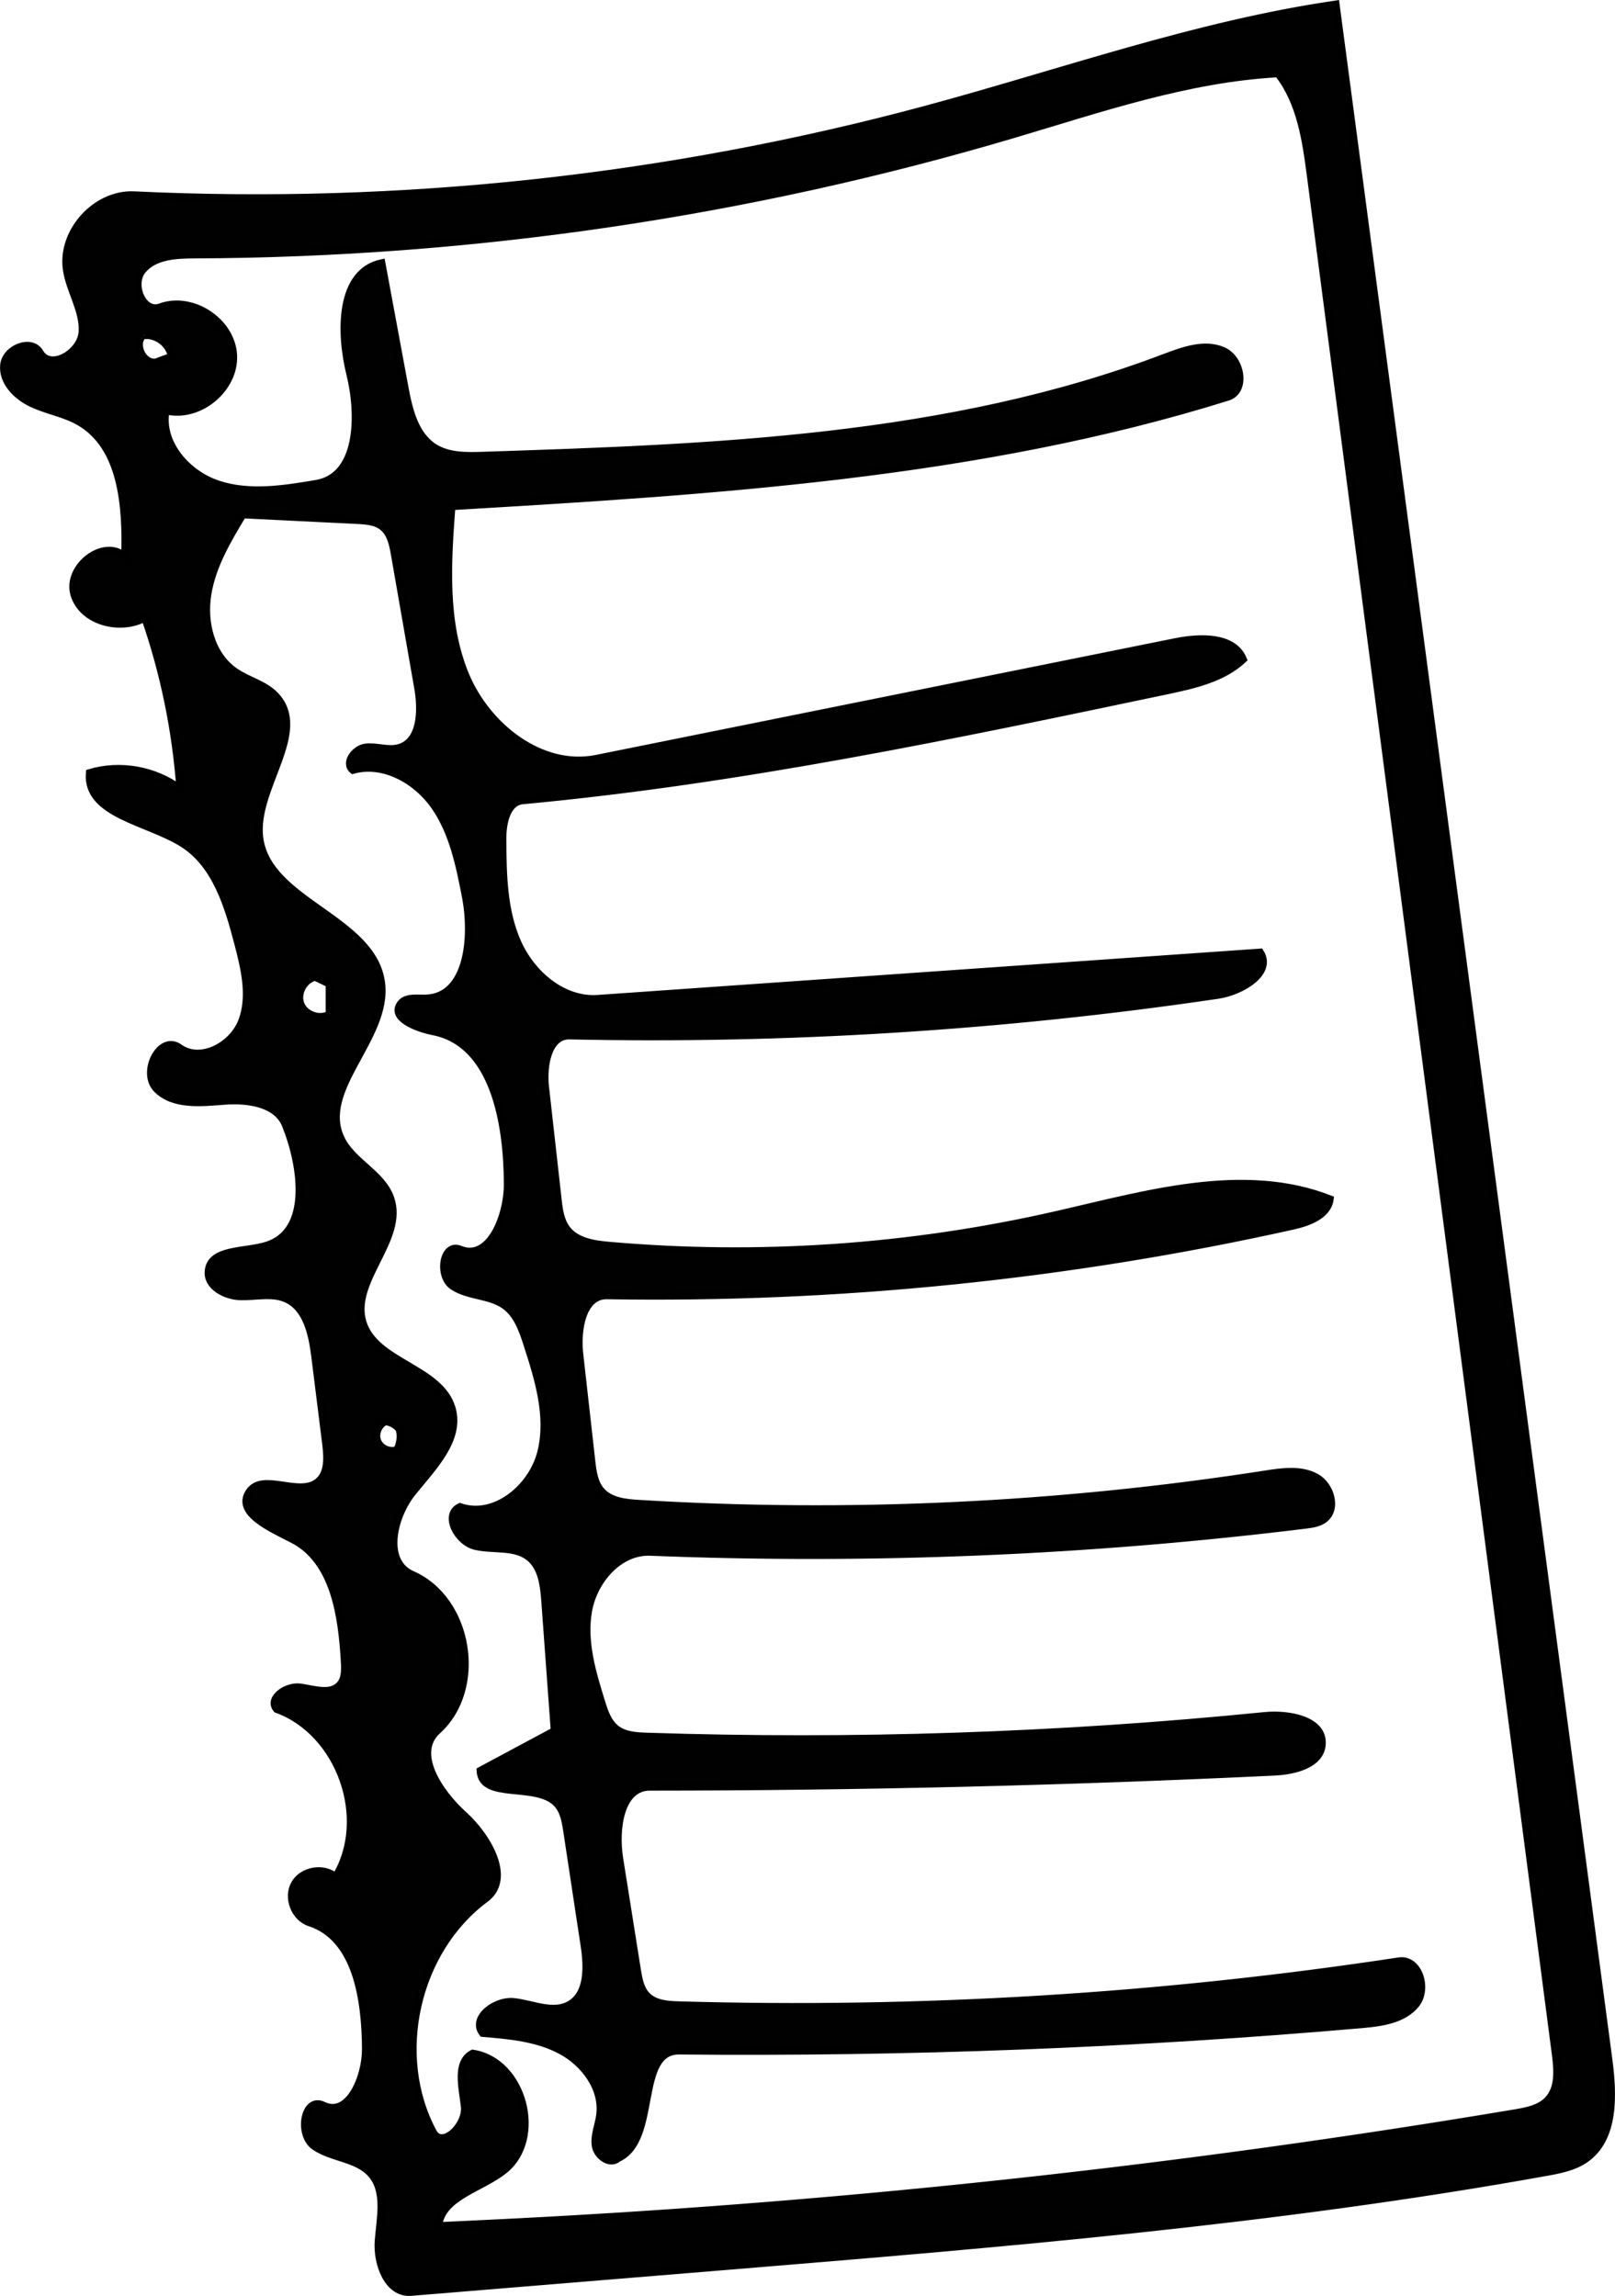 <!-- Generator: Adobe Illustrator 20.1.0, SVG Export Plug-In  -->
<svg version="1.1"
	 xmlns="http://www.w3.org/2000/svg" xmlns:xlink="http://www.w3.org/1999/xlink" xmlns:a="http://ns.adobe.com/AdobeSVGViewerExtensions/3.0/"
	 x="0px" y="0px" width="53.636px" height="76.268px" viewBox="0 0 53.636 76.268"
	 style="enable-background:new 0 0 53.636 76.268;" xml:space="preserve">
<style type="text/css">
	.st0{fill:#010101;stroke:#000000;stroke-width:0.25;stroke-miterlimit:10;}
</style>
<defs>
</defs>
<path class="st0" d="M9.503,43.143c-0.465-0.205-1.001-0.064-1.509-0.076c-0.508-0.012-1.113-0.329-1.071-0.835
	c0.064-0.769,1.221-0.626,1.954-0.865c1.446-0.471,1.176-2.583,0.611-3.994c-0.291-0.727-1.255-0.86-2.036-0.8
	c-0.78,0.06-1.68,0.161-2.236-0.39c-0.556-0.551,0.104-1.837,0.739-1.38c0.71,0.511,1.78-0.071,2.085-0.89
	c0.305-0.819,0.087-1.73-0.134-2.576c-0.327-1.252-0.737-2.622-1.831-3.314c-1.175-0.743-3.216-0.965-3.098-2.35
	c1.011-0.303,2.161-0.099,3.006,0.535c-0.139-1.935-0.532-3.852-1.168-5.685c-0.831,0.452-2.081,0.129-2.351-0.777
	c-0.27-0.906,0.987-1.891,1.688-1.256c0.047-1.664-0.083-3.664-1.531-4.485c-0.487-0.276-1.057-0.366-1.563-0.604
	c-0.506-0.238-0.98-0.714-0.928-1.271c0.052-0.557,0.915-0.903,1.194-0.418c0.352,0.612,1.378,0.006,1.413-0.699
	c0.035-0.705-0.412-1.342-0.521-2.04C2.019,7.709,3.178,6.42,4.453,6.481c8.831,0.423,17.726-0.538,26.263-2.835
	c4.539-1.222,8.996-2.823,13.647-3.503c3.02,22.757,6.04,45.514,9.06,68.272c0.157,1.183,0.209,2.622-0.77,3.305
	c-0.381,0.266-0.854,0.357-1.311,0.439c-9.011,1.624-18.153,2.376-27.278,3.126c-3.471,0.285-6.941,0.57-10.412,0.856
	c-0.765,0.063-1.141-0.938-1.082-1.704c0.06-0.765,0.266-1.642-0.24-2.22c-0.462-0.528-1.293-0.517-1.874-0.911
	c-0.581-0.394-0.353-1.673,0.279-1.367c0.852,0.414,1.418-0.936,1.412-1.883c-0.012-1.639-0.302-3.684-1.861-4.191
	c-0.499-0.163-0.757-0.828-0.497-1.284c0.26-0.457,0.963-0.575,1.358-0.229c1.175-1.923,0.162-4.809-1.957-5.577
	c-0.296-0.355,0.327-0.79,0.785-0.724s1.013,0.262,1.317-0.087c0.174-0.199,0.168-0.493,0.153-0.757
	c-0.087-1.543-0.345-3.364-1.72-4.07c-0.729-0.374-1.9-0.885-1.45-1.57c0.442-0.674,1.638,0.163,2.275-0.331
	c0.355-0.275,0.333-0.807,0.278-1.252c-0.122-0.976-0.243-1.952-0.365-2.928C10.369,44.313,10.187,43.444,9.503,43.143
	 M21.161,65.448c0.049,0.305,0.108,0.631,0.325,0.85c0.265,0.269,0.683,0.298,1.06,0.309c7.994,0.233,16.009-0.256,23.916-1.459
	c0.653-0.099,0.976,0.916,0.561,1.43c-0.414,0.514-1.146,0.612-1.804,0.67c-7.534,0.656-15.101,0.948-22.663,0.875
	c-1.482-0.014-0.685,2.96-2.034,3.572c-0.256,0.232-0.686-0.068-0.742-0.409c-0.055-0.341,0.099-0.678,0.145-1.02
	c0.12-0.884-0.511-1.734-1.299-2.153c-0.788-0.419-1.706-0.501-2.596-0.575c-0.382-0.498,0.423-1.11,1.046-1.038
	c0.623,0.072,1.291,0.401,1.838,0.094c0.627-0.352,0.603-1.248,0.495-1.959c-0.193-1.273-0.386-2.546-0.579-3.818
	c-0.05-0.329-0.111-0.681-0.344-0.918c-0.695-0.707-2.484-0.09-2.533-1.08c0.821-0.44,1.643-0.881,2.464-1.321
	c-0.105-1.437-0.21-2.874-0.315-4.312c-0.039-0.53-0.109-1.123-0.524-1.454c-0.482-0.385-1.184-0.232-1.785-0.37
	c-0.601-0.138-1.075-1.048-0.515-1.305c1.155,0.399,2.404-0.639,2.695-1.826c0.291-1.187-0.09-2.424-0.467-3.586
	c-0.153-0.472-0.328-0.975-0.728-1.269c-0.499-0.366-1.211-0.305-1.729-0.644c-0.518-0.339-0.34-1.461,0.233-1.227
	c0.986,0.402,1.578-1.106,1.576-2.171c-0.005-2.045-0.458-4.673-2.464-5.069c-0.565-0.111-1.431-0.455-1.089-0.918
	c0.181-0.245,0.555-0.17,0.859-0.183c1.384-0.059,1.564-2.036,1.299-3.396c-0.203-1.039-0.419-2.111-1.022-2.981
	c-0.602-0.87-1.701-1.49-2.72-1.206c-0.287-0.232,0.06-0.713,0.427-0.755c0.367-0.042,0.746,0.117,1.101,0.017
	c0.739-0.207,0.765-1.235,0.633-1.991c-0.259-1.482-0.517-2.964-0.776-4.446c-0.057-0.329-0.131-0.686-0.389-0.898
	c-0.231-0.189-0.552-0.212-0.851-0.227c-1.268-0.063-2.536-0.125-3.804-0.188c-0.499,0.827-1.008,1.679-1.166,2.632
	c-0.159,0.953,0.113,2.042,0.909,2.588c0.428,0.294,0.976,0.415,1.335,0.79c1.143,1.198-0.718,3.065-0.525,4.709
	c0.253,2.16,3.776,2.686,4.049,4.844c0.232,1.834-2.151,3.536-1.33,5.192c0.381,0.769,1.354,1.147,1.635,1.959
	c0.473,1.368-1.342,2.731-0.924,4.117c0.408,1.354,2.584,1.512,2.965,2.874c0.286,1.024-0.632,1.937-1.301,2.763
	c-0.669,0.826-0.997,2.318-0.024,2.746c1.901,0.836,2.379,3.789,0.84,5.182c-0.821,0.743,0.047,2.052,0.868,2.795
	c0.821,0.743,1.615,2.132,0.725,2.791c-2.319,1.719-3.1,5.21-1.735,7.754c0.302,0.562,1.119-0.22,1.048-0.854
	c-0.071-0.634-0.298-1.468,0.268-1.762c1.675,0.253,2.363,2.825,1.038,3.881c-0.774,0.617-2.064,0.866-2.178,1.849
	c0.874-0.041,1.748-0.082,2.621-0.127c11.105-0.571,22.177-1.781,33.143-3.622c0.398-0.067,0.828-0.151,1.1-0.45
	c0.354-0.39,0.308-0.987,0.24-1.509c-2.711-20.797-5.422-41.594-8.134-62.391c-0.156-1.196-0.338-2.456-1.086-3.402
	c-3.001,0.163-5.883,1.159-8.764,2.013C24.858,7.074,15.663,8.425,6.463,8.459c-0.62,0.002-1.325,0.035-1.726,0.509
	c-0.401,0.473,0.005,1.45,0.587,1.235c1.055-0.391,2.366,0.471,2.425,1.594c0.06,1.123-1.153,2.119-2.243,1.842
	c-0.202,1.078,0.704,2.114,1.748,2.453s2.176,0.158,3.258-0.025c1.415-0.239,1.459-2.249,1.116-3.642
	c-0.343-1.393-0.357-3.387,1.046-3.687c0.255,1.374,0.509,2.748,0.764,4.122c0.14,0.757,0.338,1.601,0.991,2.009
	c0.465,0.29,1.05,0.282,1.598,0.264c7.661-0.249,15.487-0.53,22.651-3.254c0.625-0.237,1.325-0.493,1.938-0.228
	c0.613,0.265,0.794,1.337,0.156,1.536c-8.304,2.591-17.088,3.121-25.772,3.634c-0.14,1.874-0.268,3.827,0.441,5.567
	c0.709,1.74,2.527,3.184,4.369,2.813c6.41-1.292,12.82-2.584,19.23-3.876c0.826-0.166,1.924-0.199,2.246,0.579
	c-0.676,0.632-1.631,0.846-2.536,1.037c-7.083,1.488-14.185,2.98-21.392,3.65c-0.531,0.049-0.67,0.752-0.667,1.285
	c0.007,1.161,0.023,2.359,0.491,3.421c0.468,1.062,1.514,1.96,2.672,1.879c7.332-0.513,14.665-1.026,21.997-1.539
	c0.43,0.671-0.617,1.301-1.405,1.417c-7.122,1.051-14.332,1.503-21.529,1.349c-0.719-0.015-0.888,0.995-0.808,1.709
	c0.139,1.241,0.278,2.482,0.417,3.723c0.039,0.352,0.086,0.723,0.304,1.003c0.318,0.409,0.893,0.494,1.409,0.539
	c4.945,0.434,9.958,0.092,14.799-1.01c3.022-0.688,6.242-1.66,9.13-0.534c-0.073,0.541-0.712,0.774-1.244,0.892
	c-7.463,1.66-15.121,2.436-22.765,2.309c-0.816-0.014-1.006,1.133-0.914,1.944c0.133,1.186,0.267,2.373,0.4,3.559
	c0.04,0.354,0.09,0.732,0.327,0.998c0.298,0.334,0.793,0.387,1.239,0.414c6.953,0.424,13.952,0.095,20.834-0.978
	c0.558-0.087,1.164-0.171,1.66,0.101c0.495,0.272,0.719,1.064,0.264,1.399c-0.173,0.127-0.396,0.157-0.608,0.184
	c-7.215,0.889-14.502,1.191-21.766,0.9c-1.032-0.041-1.876,0.938-2.057,1.954c-0.181,1.017,0.129,2.049,0.436,3.035
	c0.101,0.326,0.216,0.672,0.484,0.883c0.281,0.222,0.665,0.244,1.023,0.256c6.846,0.227,13.707-0.002,20.522-0.685
	c0.81-0.081,1.966,0.141,1.901,0.953c-0.053,0.665-0.915,0.875-1.581,0.907c-6.908,0.33-13.825,0.497-20.741,0.5
	c-0.987,0-1.167,1.405-1.011,2.379C20.765,62.97,20.963,64.209,21.161,65.448 M10.941,33.657c0-0.325,0-0.65,0-0.975
	c-0.158-0.076-0.316-0.152-0.473-0.228c-0.38,0.084-0.625,0.546-0.481,0.907c0.144,0.362,0.639,0.529,0.973,0.329 M4.773,11.112
	c-0.352,0.287-0.04,0.99,0.409,0.922c0.173-0.064,0.345-0.128,0.518-0.192c-0.068-0.412-0.481-0.736-0.898-0.704 M13.278,47.498
	c-0.109-0.157-0.289-0.263-0.48-0.28c-0.237,0.109-0.358,0.418-0.26,0.659c0.099,0.241,0.401,0.377,0.647,0.289
	c0.108-0.203,0.14-0.446,0.087-0.67L13.278,47.498z"/>
</svg>